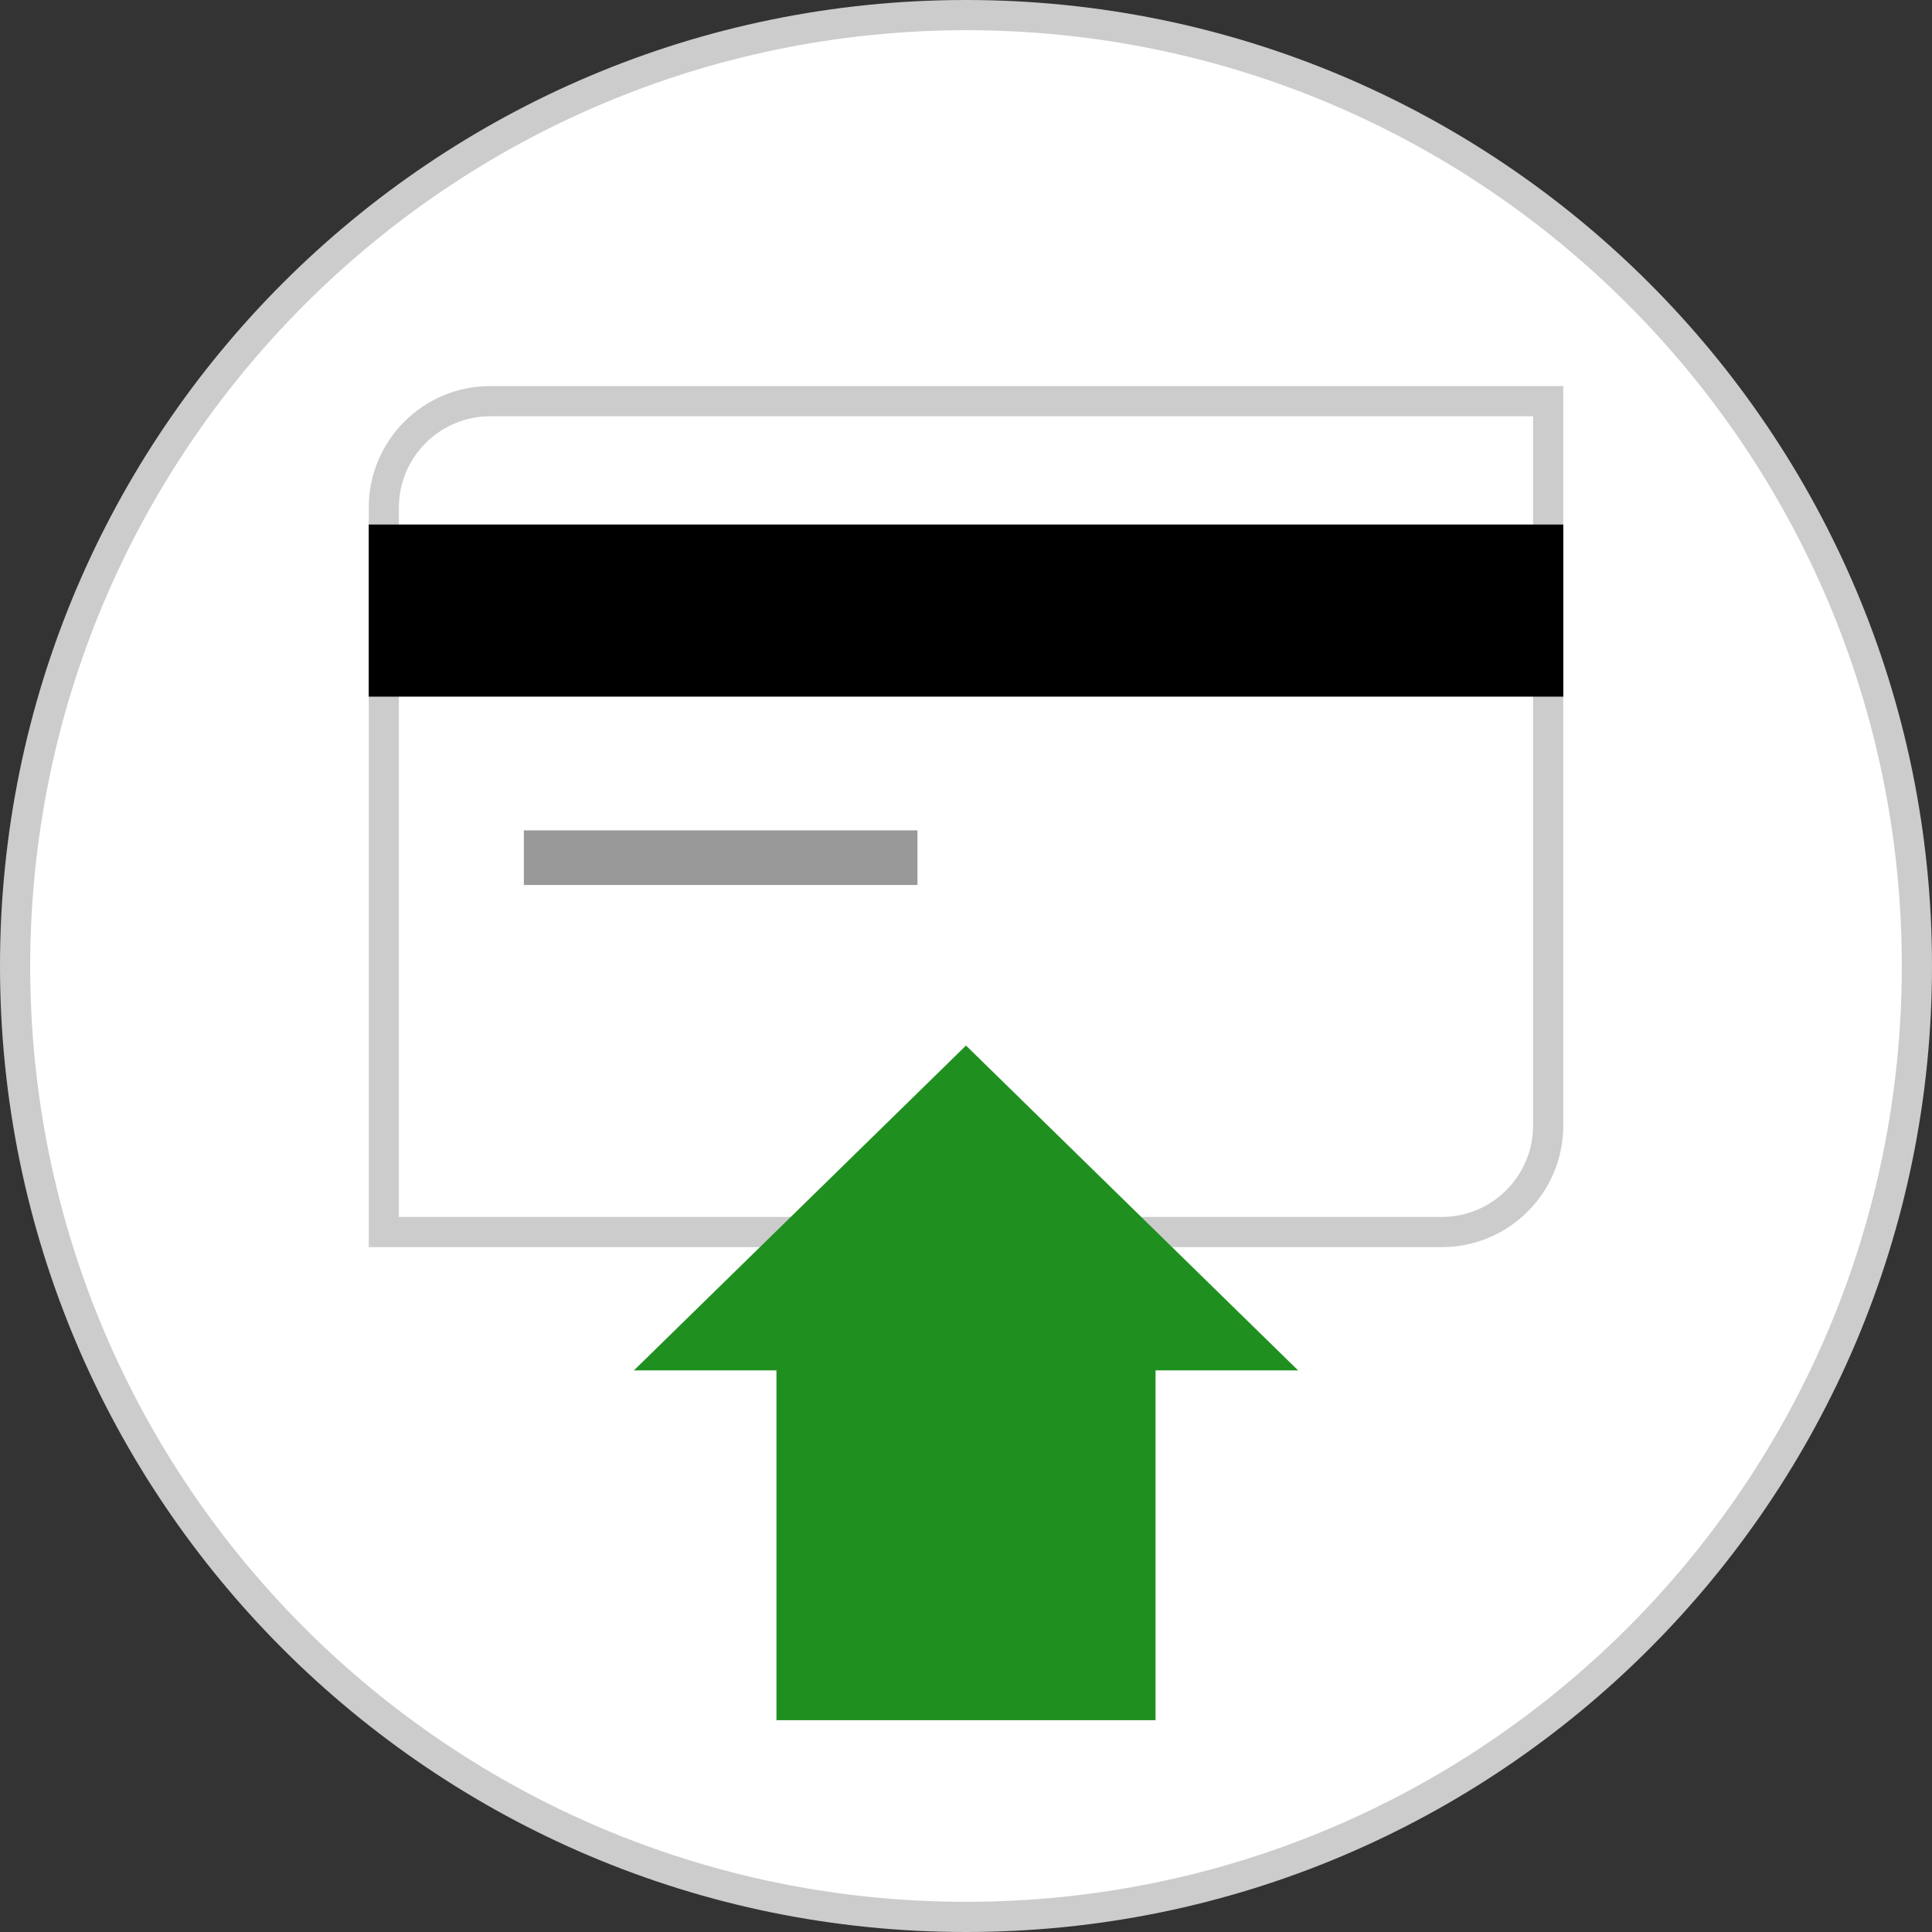 <?xml version="1.0"?>
<svg xmlns="http://www.w3.org/2000/svg" xmlns:xlink="http://www.w3.org/1999/xlink" version="1.1" id="Layer_1" x="0px" y="0px" viewBox="0 0 512 512" style="enable-background:new 0 0 512 512;" xml:space="preserve" width="512px" height="512px" class=""><rect x="0" y="0" width="512" height="512" fill="#333333" stroke="none"/><g><path style="fill:#FFFFFF;" d="M256,508C116.824,508,4,395.176,4,256S116.824,4,256,4s252,112.824,252,252  C507.84,395.112,395.112,507.84,256,508z" data-original="#FFFFFF" class=""/><g>
	<path style="fill:#CCCCCC;" d="M256,8c136.968,0,248,111.032,248,248S392.968,504,256,504S8,392.968,8,256   C8.152,119.096,119.096,8.152,256,8 M256,0C114.616,0,0,114.616,0,256s114.616,256,256,256s256-114.616,256-256S397.384,0,256,0z" data-original="#CCCCCC" class=""/>
	<path style="fill:#CCCCCC;" d="M406.28,110.312v188c-0.016,13.352-10.84,24.176-24.192,24.192H105.712v-188   c0.016-13.352,10.84-24.176,24.192-24.192H406.28 M414.28,102.312H129.912c-17.776,0-32.192,14.416-32.192,32.192v196h284.368   c17.776,0,32.192-14.416,32.192-32.192C414.28,298.312,414.28,102.312,414.28,102.312z" data-original="#CCCCCC" class=""/>
</g><rect x="97.72" y="139.008" width="316.568" height="45.608" data-original="#000000" class=""/><rect x="138.824" y="220.056" style="fill:#999999;" width="104.32" height="14.472" data-original="#999999" class=""/><polygon style="fill:#1F901F" points="168,363.16 256,277.08 344,363.16 306.232,363.16 306.232,455.872 205.768,455.872   205.768,363.16 " data-original="#E21B1B" class="active-path" data-old_color="#1f901f"/></g> </svg>
